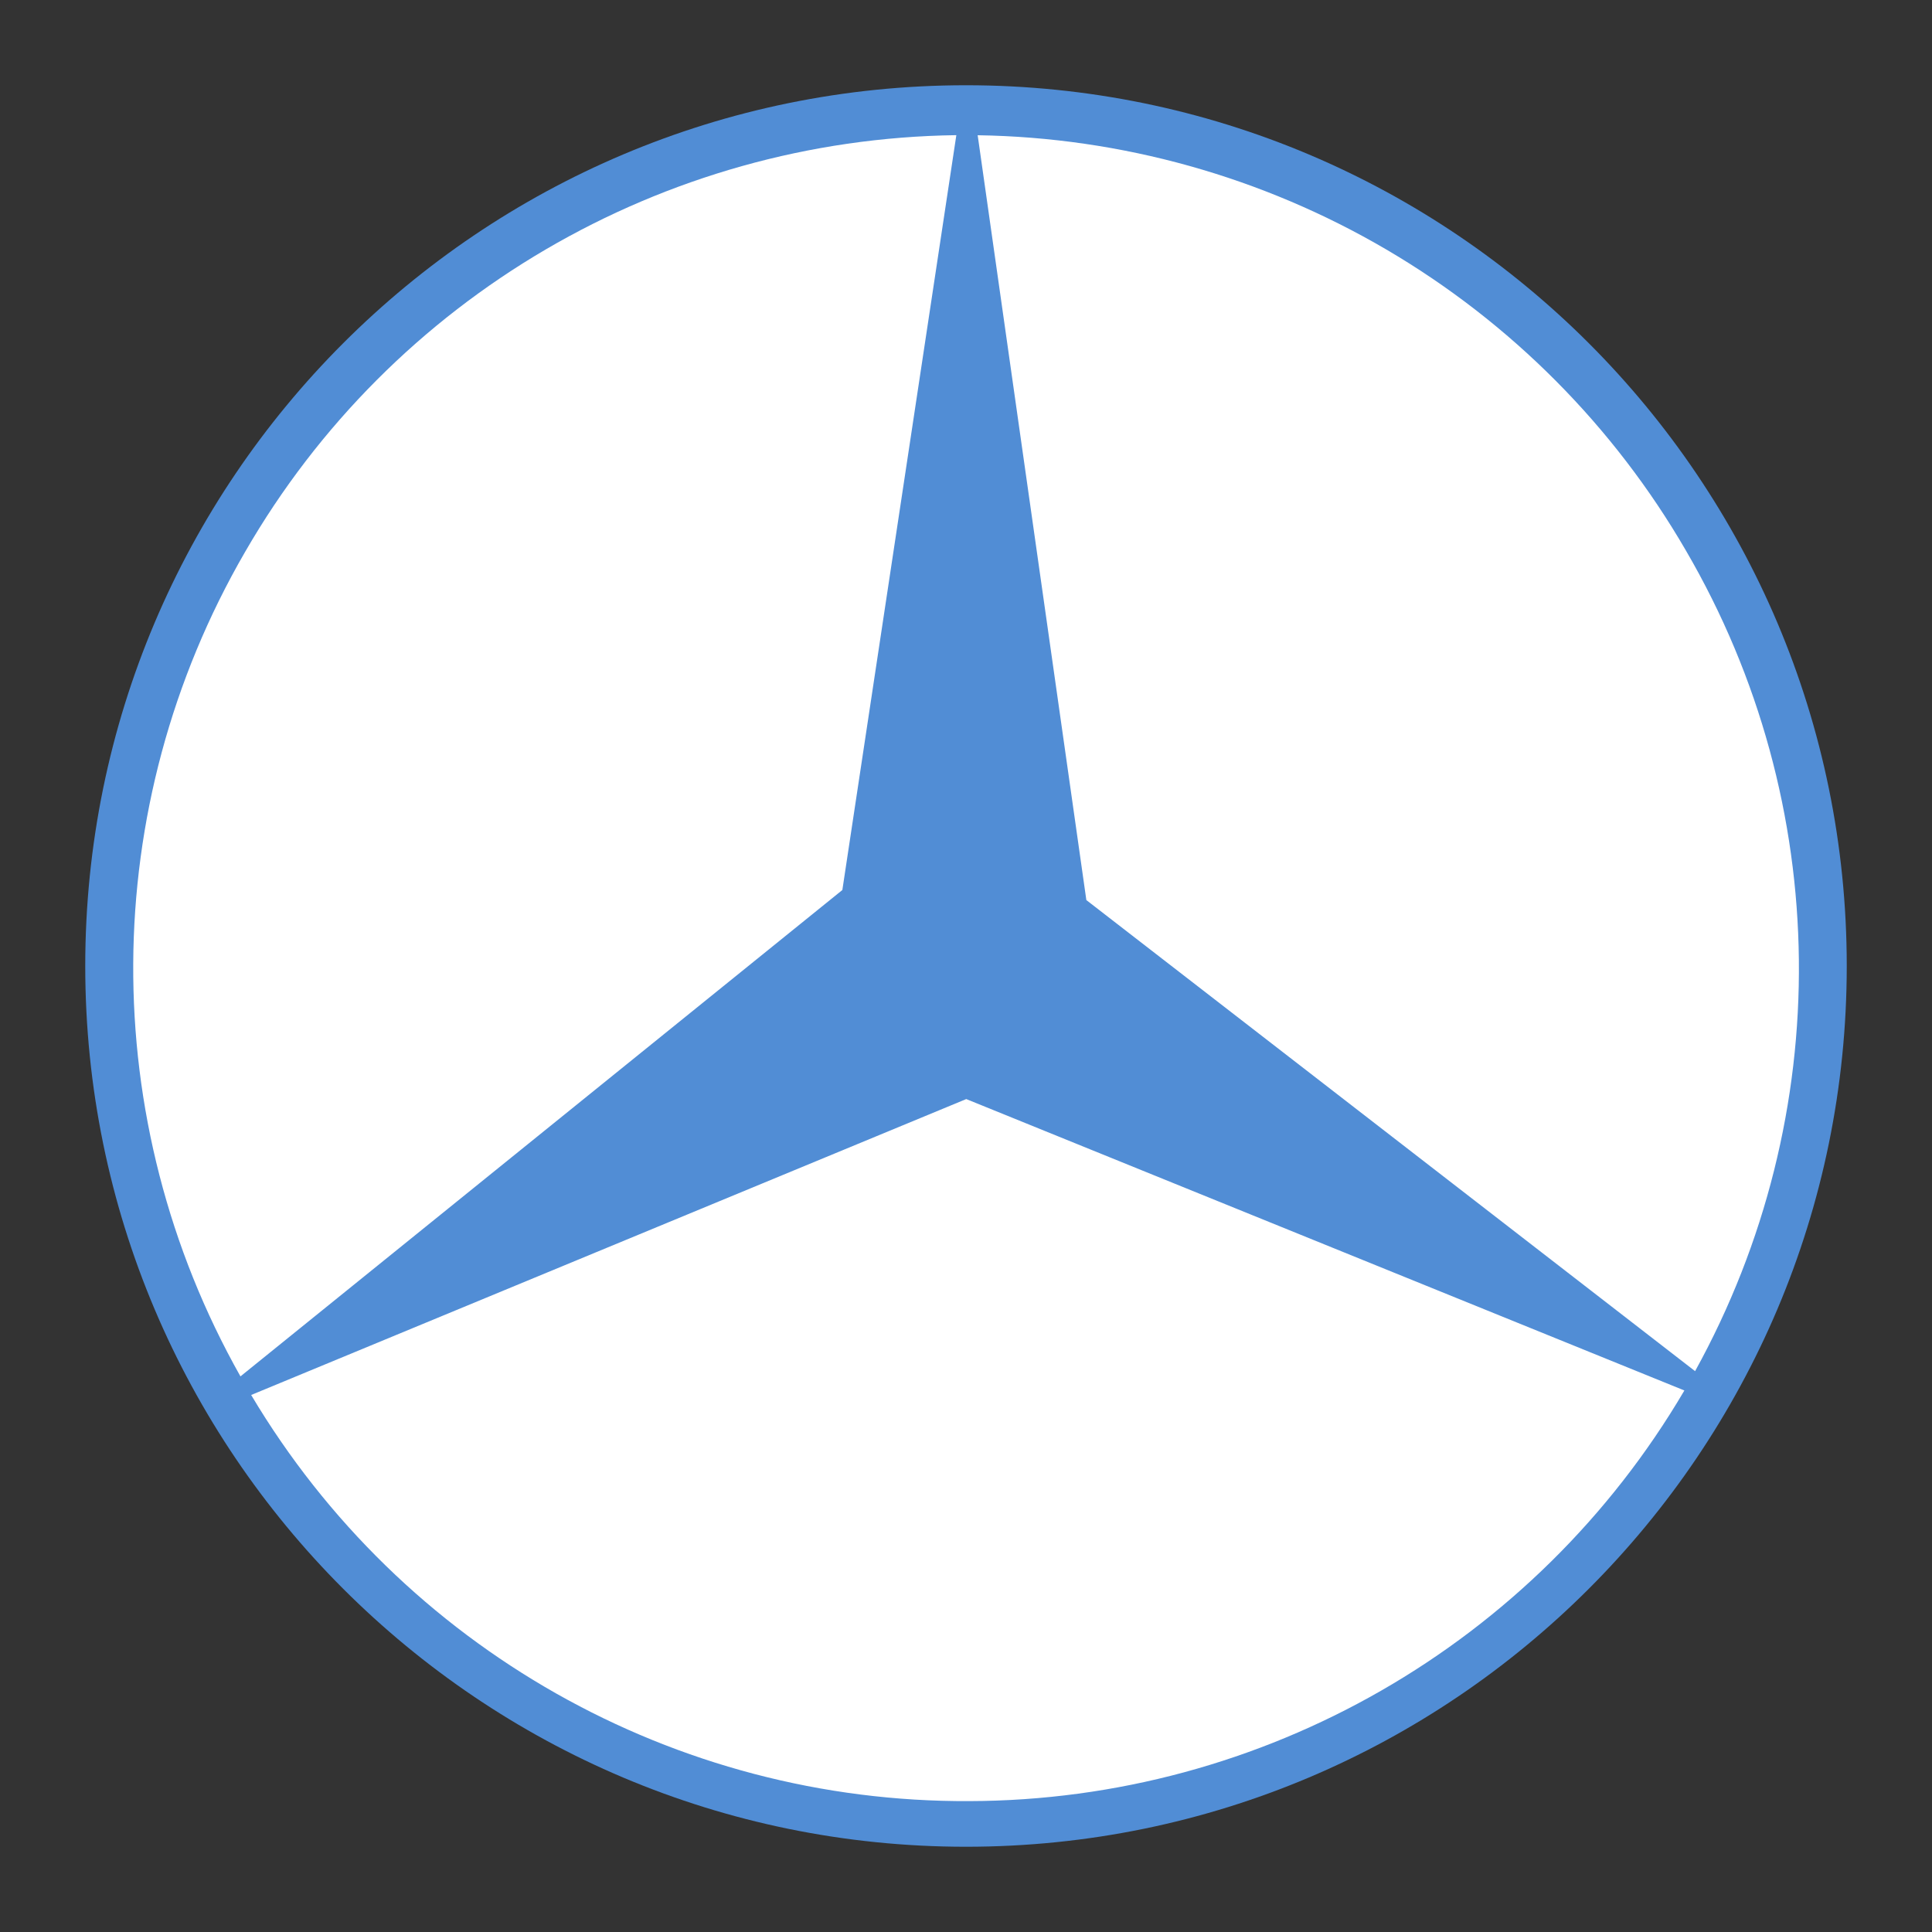 <svg width="24" height="24" viewBox="0 0 24 24" fill="none" xmlns="http://www.w3.org/2000/svg">
<rect x="0" y="0" width="24" height="24" fill="#333333" stroke="none"/>
<g clip-path="url(#clip0_1044_473)">
<path fill-rule="evenodd" clip-rule="evenodd" d="M12 22.941C5.957 22.941 1.059 18.043 1.059 12C1.059 5.957 5.957 1.059 12 1.059C18.043 1.059 22.941 5.957 22.941 12C22.941 18.043 18.043 22.941 12 22.941Z" fill="#518DD5"/>
<path fill-rule="evenodd" clip-rule="evenodd" d="M12.003 13.653L3.12 17.329C4.992 20.474 8.383 22.393 12.041 22.374C15.689 22.365 19.071 20.427 20.924 17.273L12.003 13.653ZM10.464 11.056L11.88 1.679C8.232 1.727 4.868 3.693 3.044 6.857C1.211 10.021 1.192 13.916 2.987 17.098L10.464 11.056ZM13.495 11.181L21.057 17.033C22.814 13.85 22.776 9.983 20.943 6.839C20.047 5.293 18.765 4.005 17.224 3.101C15.682 2.197 13.932 1.707 12.145 1.68L13.495 11.181Z" fill="white"/>
</g>
<defs>
<clipPath id="clip0_1044_473">
<rect width="24" height="24" fill="white"/>
</clipPath>
</defs>
</svg>
